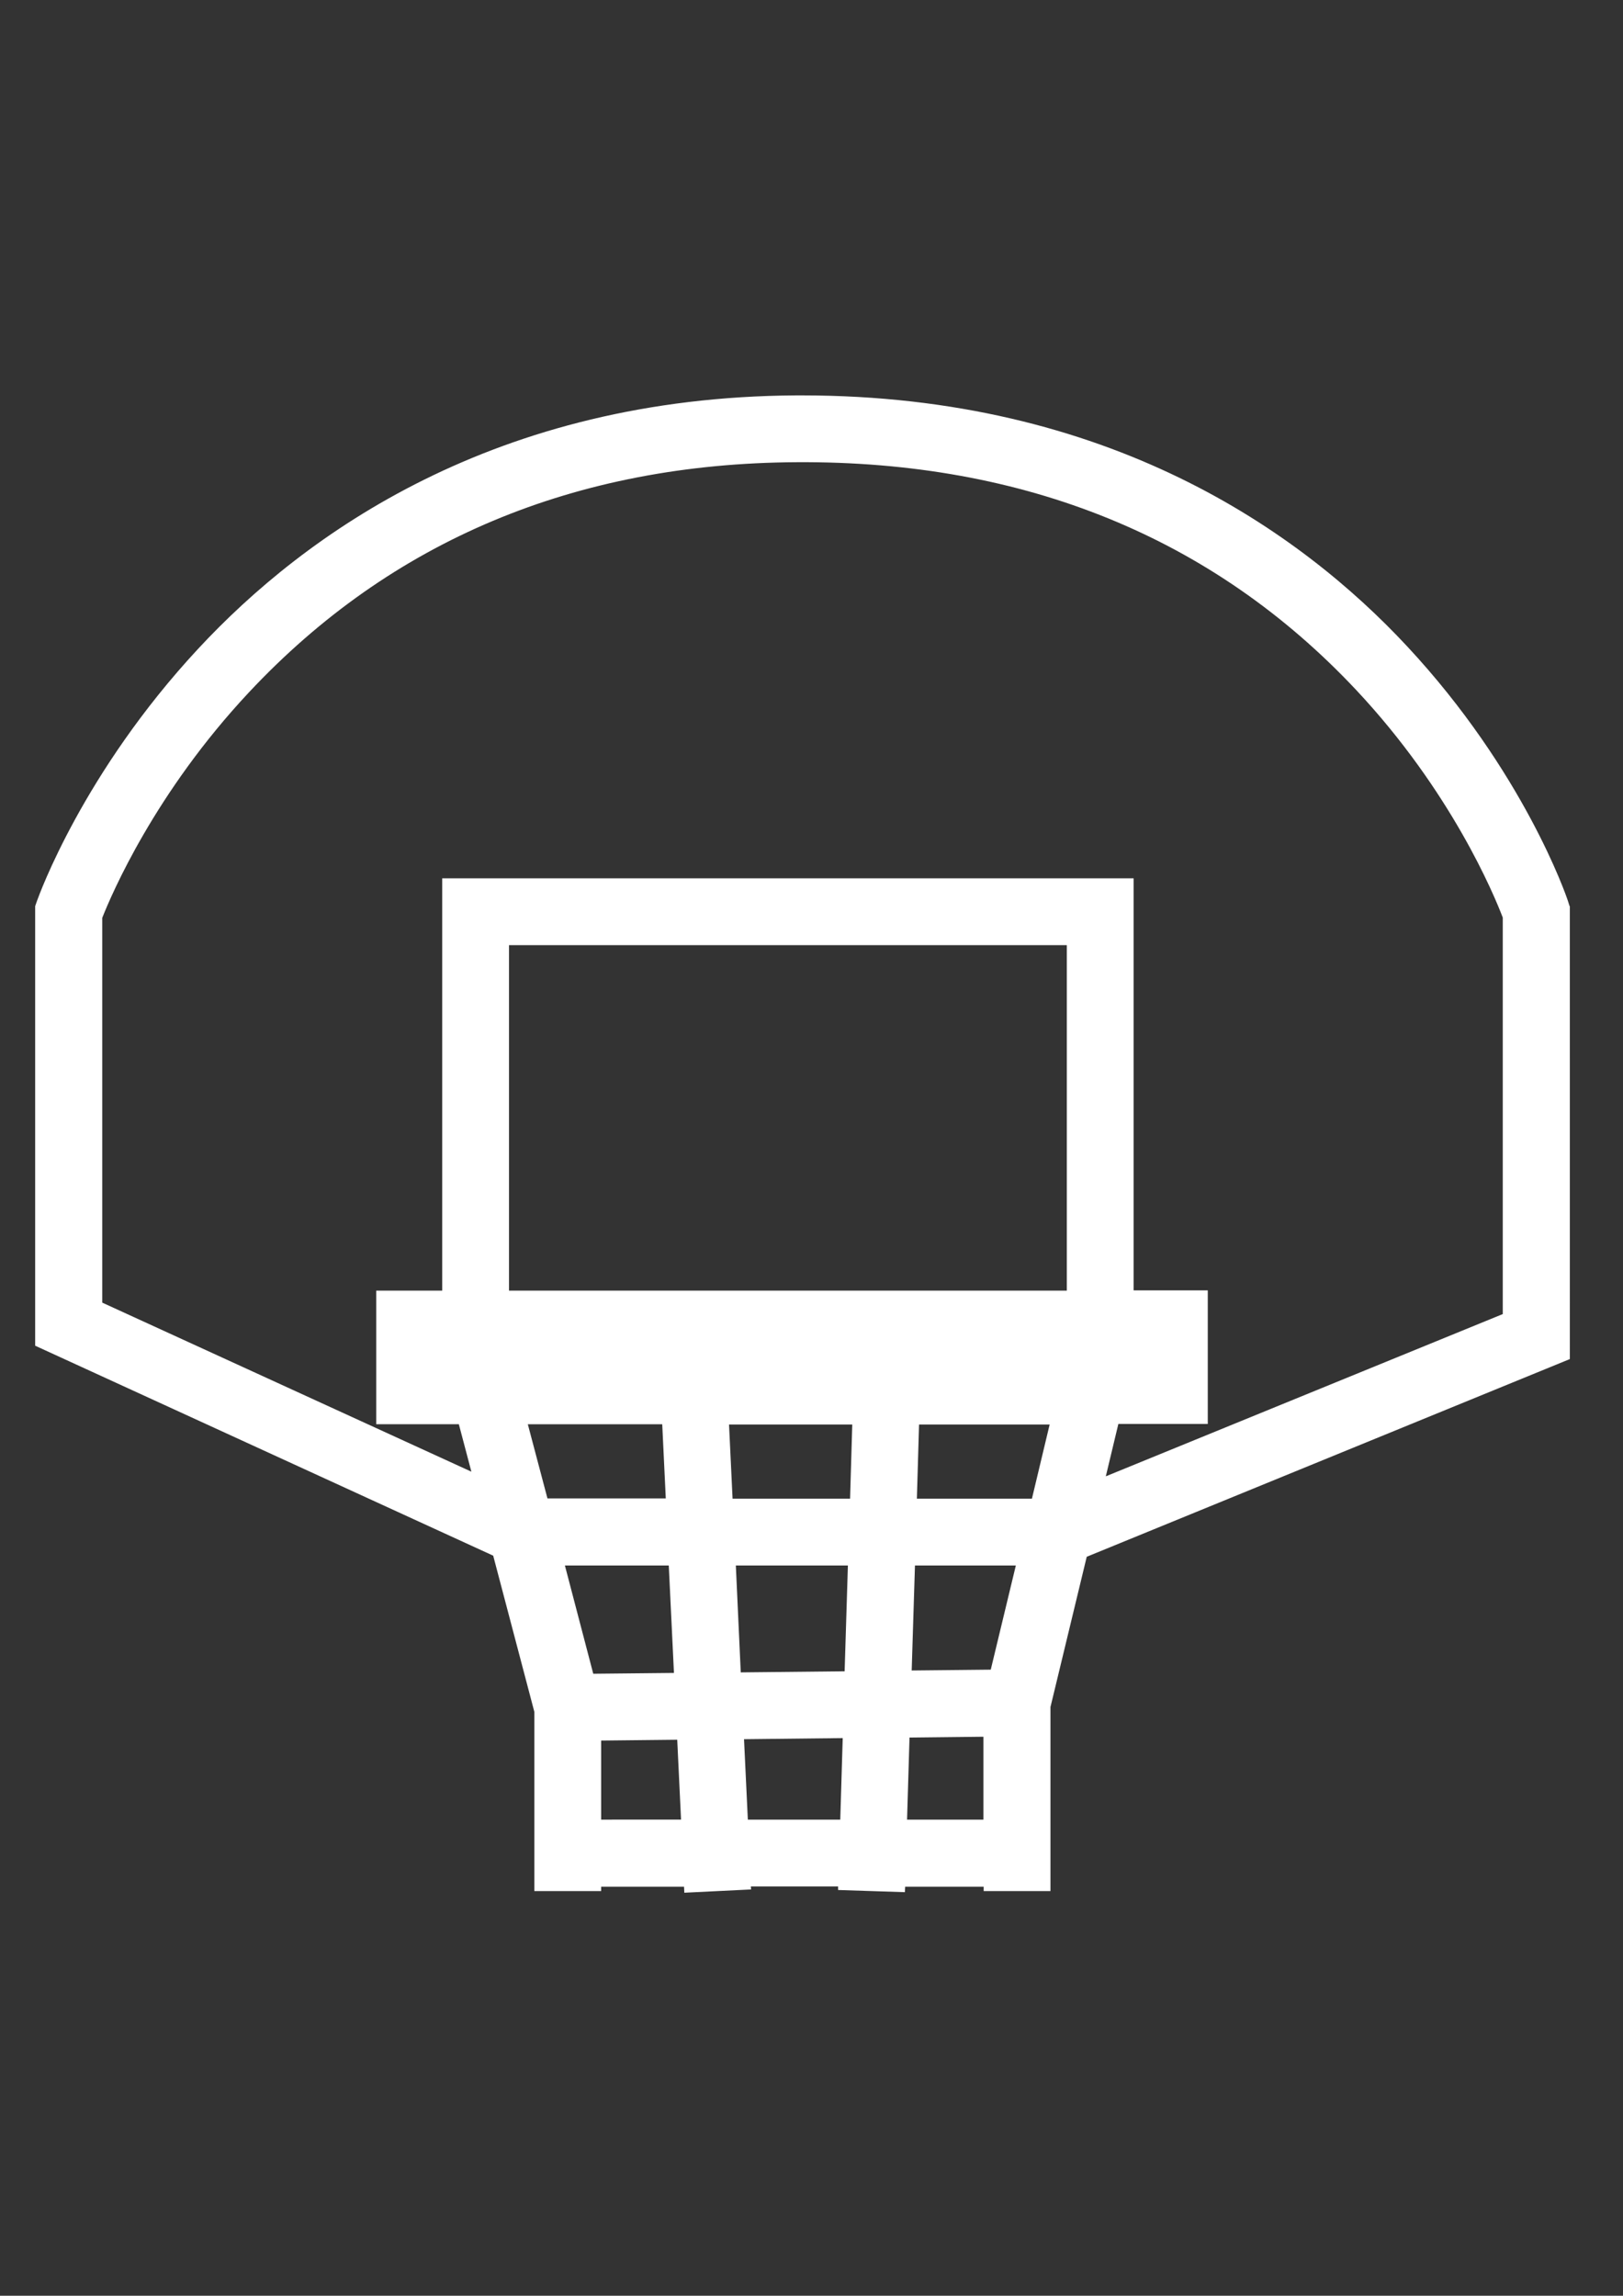 <?xml version="1.0" encoding="utf-8"?>
<!-- Generator: Adobe Illustrator 24.1.0, SVG Export Plug-In . SVG Version: 6.00 Build 0)  -->
<svg version="1.1" id="Calque_1" xmlns="http://www.w3.org/2000/svg" xmlns:xlink="http://www.w3.org/1999/xlink" x="0px" y="0px"
	 viewBox="0 0 595.3 841.9" style="enable-background:new 0 0 595.3 841.9;" xml:space="preserve">
<rect x="0" y="0" width="595.3" height="841.9" fill="#333333" stroke="none"/>
<style type="text/css">
	.st0{fill:#FFFFFF;}
</style>
<path class="st0" d="M575.7,332.3l-0.6-1.9c-0.6-1.9-16.3-47.6-59-93.4c-39.2-42.1-109.5-92-222-92c-0.6,0-1.3,0-2,0
	c-110.5,0.6-180.3,50.8-219.4,92.9c-42.3,45.5-58.4,90.5-59.1,92.4l-0.7,2v161.2l168,77l15.1,57.3v65.7h24.5v-1.6h30.4l0.1,2.2
	l24.5-1.2l-0.1-1.1h32l0,1.3l24.5,0.8l0.1-2h28.8v1.6h24.5v-67.5l13.3-55.1l177.2-72.5V332.3z M363.4,612.3l-29,0.3l1.2-38.5h37
	L363.4,612.3z M217.6,613.8l-10.4-39.7h38.1l1.9,39.4L217.6,613.8z M269.9,574.1H311l-1.2,38.8l-38.1,0.4L269.9,574.1z M268.7,549.6
	l-1.3-27.2h45.2l-0.8,27.2H268.7z M378.5,549.6h-42.2l0.8-27.2H385L378.5,549.6z M391.3,473.3H186.7V346.6h204.6V473.3z
	 M242.9,522.3l1.3,27.2h-43.4l-7.2-27.2H242.9z M220.5,667.3v-29l27.9-0.3l1.4,29.3H220.5z M274.3,667.3l-1.4-29.5l36.2-0.4
	l-0.9,29.9H274.3z M332.7,667.3l0.9-30.1l27.1-0.3v30.4H332.7z M551.2,481.9l-145.6,59.5l4.6-19.2h32.8v-49h-27.2V322.1H162.2v151.2
	h-24.2v49h30.3l4.6,17.4l-135.4-62V336.6c3.4-8.6,19.3-45.9,53.9-82.8c52-55.5,119.6-83.9,200.9-84.3C376,169,445,197.2,497.4,253
	c34.9,37.2,50.6,75.1,53.8,83.5V481.9z"/>
</svg>
